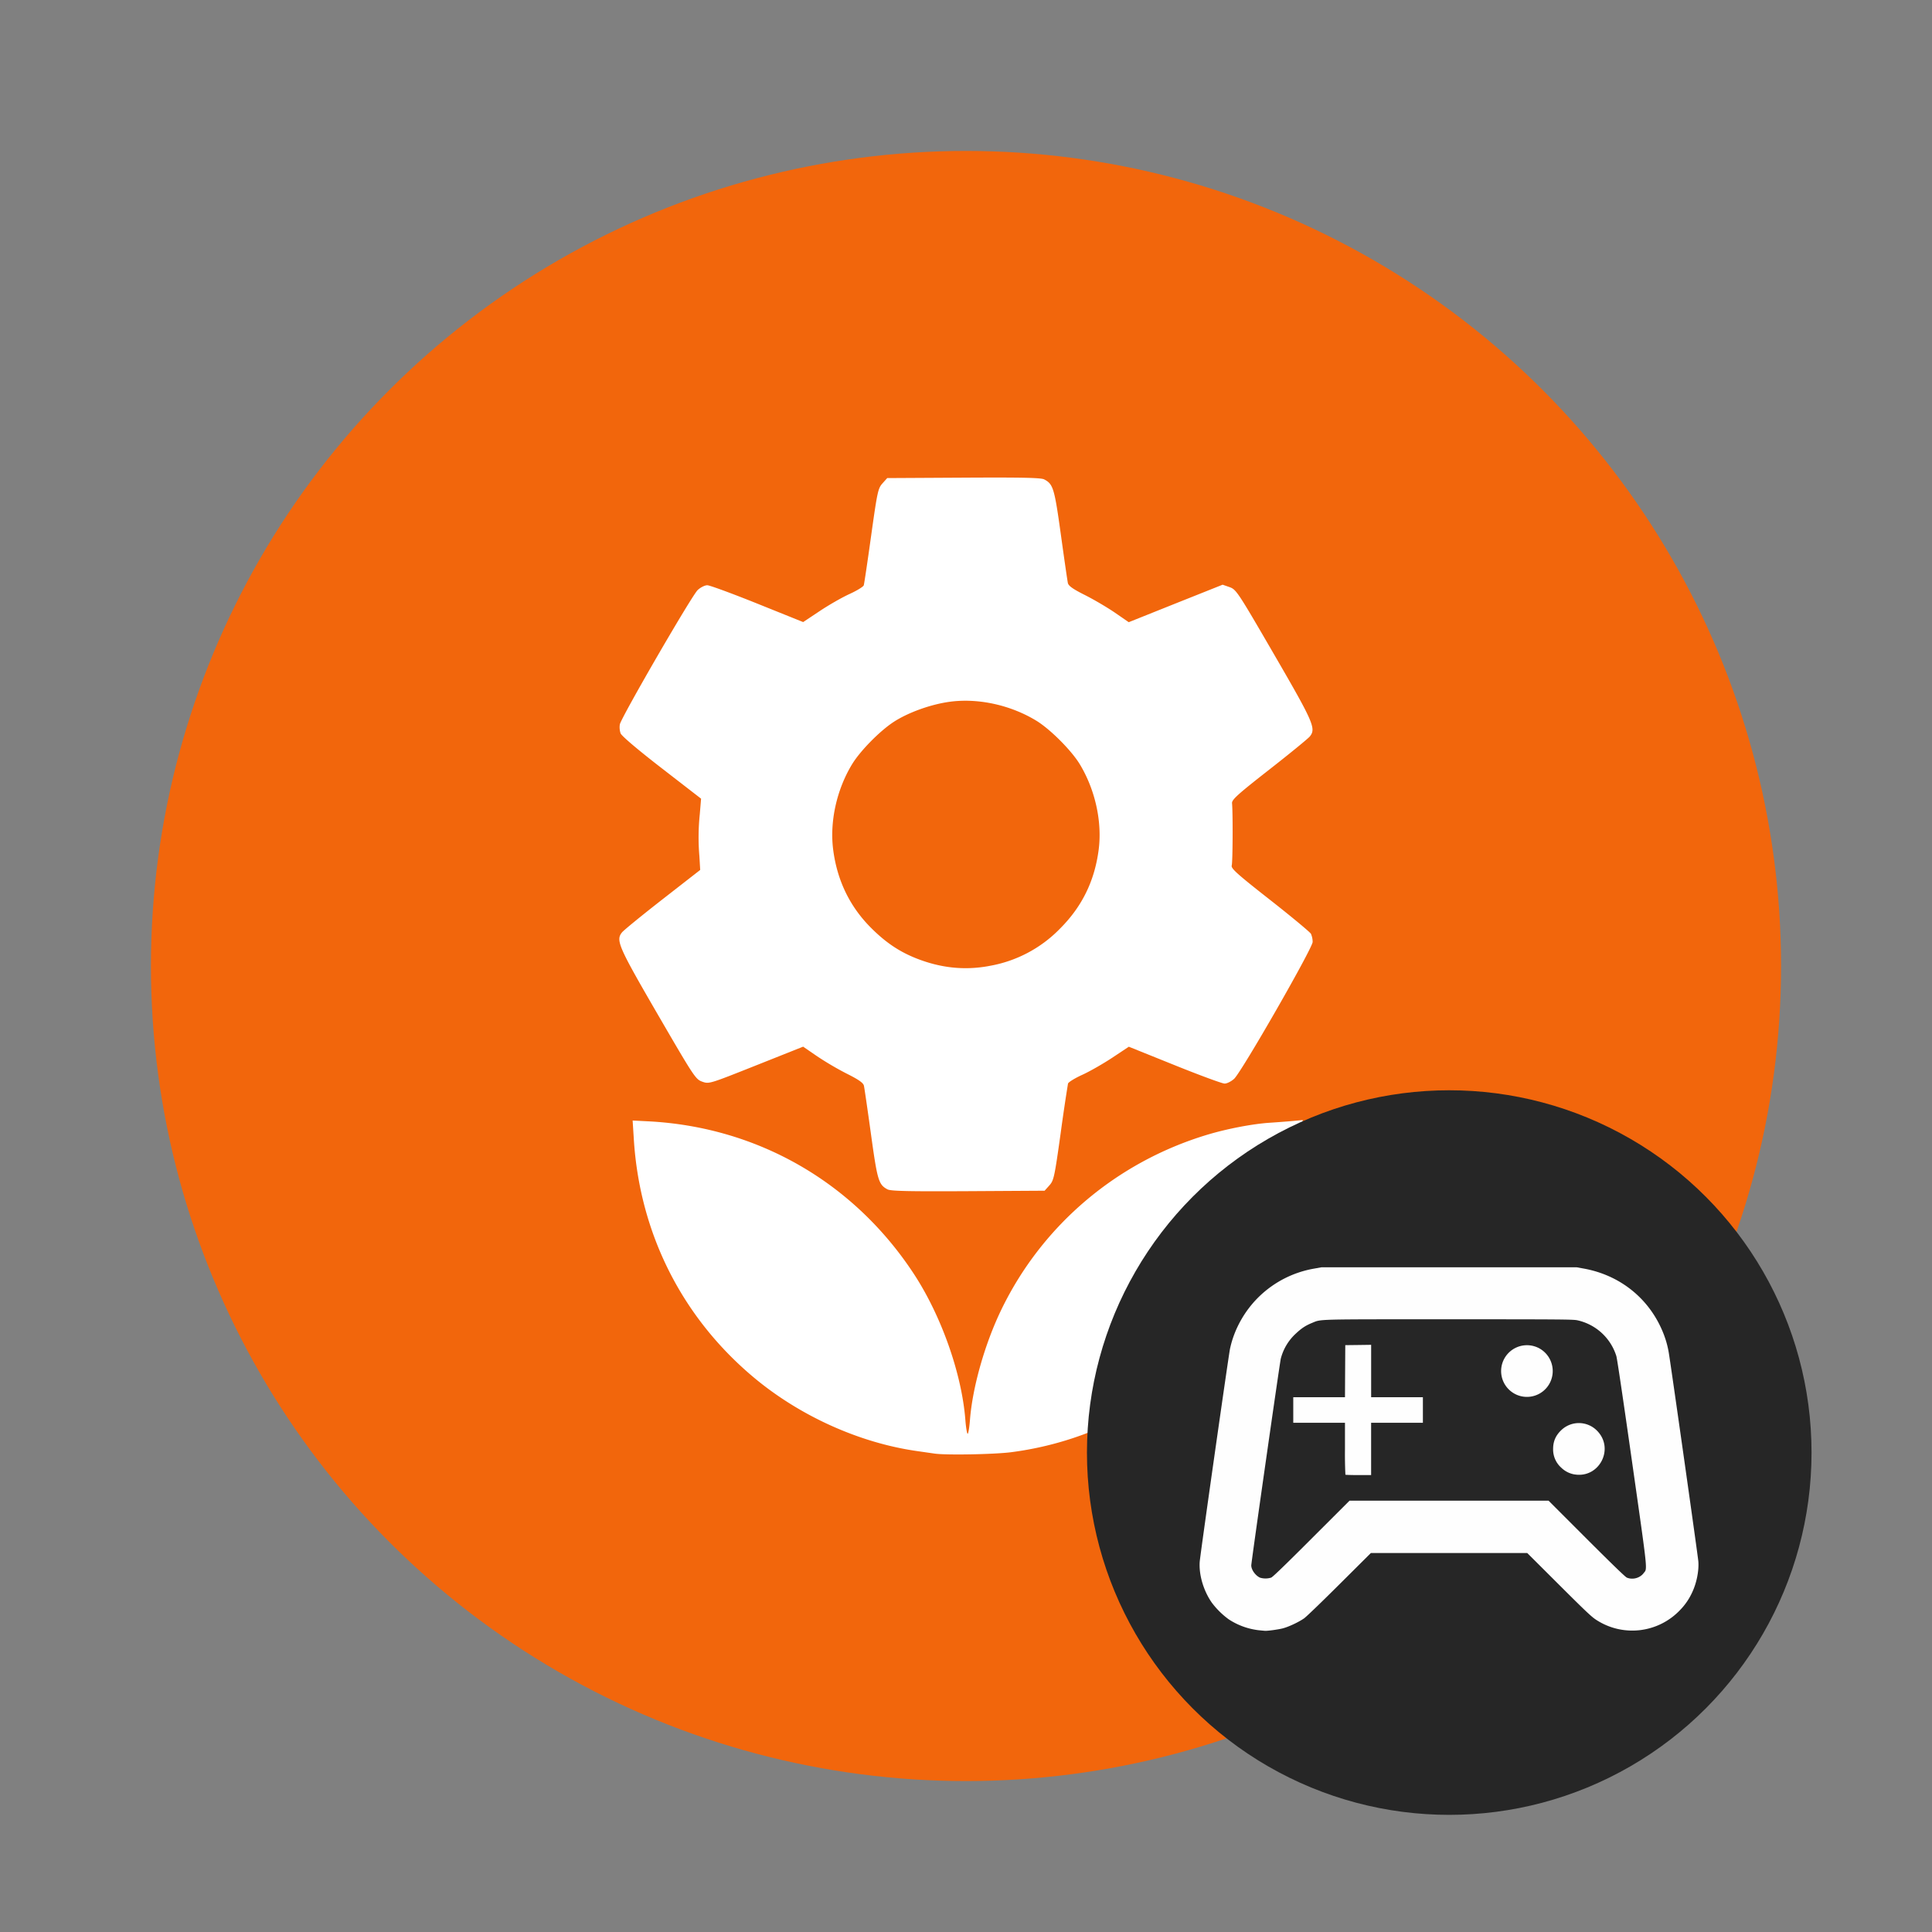 <svg width="64" height="64" xmlns="http://www.w3.org/2000/svg"><rect width="100%" height="100%" fill="#808080" stroke="none"/><g transform="translate(3 -3)"><circle cx="29" cy="35" r="27" fill="#f2660c" style="paint-order:stroke markers fill"/><path style="fill:#fff;stroke-width:.058" d="m27.958 51.152-.577-.083c-1.916-.272-3.896-1.167-5.425-2.451-2.367-1.987-3.762-4.76-3.959-7.867l-.04-.632.513.026c3.616.185 6.8 2.011 8.794 5.041.917 1.394 1.597 3.319 1.715 4.854.02.251.054.456.076.456s.056-.205.076-.456c.084-1.09.497-2.539 1.046-3.669 1.353-2.788 3.813-4.875 6.814-5.781.645-.195 1.5-.36 2.063-.397.262-.017.617-.045.788-.06l.312-.03-.041.652c-.24 3.807-2.313 7.126-5.638 9.03a10.962 10.962 0 0 1-3.97 1.32c-.546.073-2.167.103-2.547.047zm-1.553-8.75c-.3-.157-.34-.29-.553-1.833-.112-.81-.217-1.53-.233-1.602-.021-.095-.172-.202-.562-.397a10.22 10.22 0 0 1-.992-.582l-.46-.316-1.558.62c-1.554.618-1.56.62-1.786.539-.218-.078-.27-.157-1.466-2.216-1.316-2.268-1.403-2.467-1.189-2.73.059-.073.666-.568 1.348-1.1l1.241-.967-.027-.458a7.362 7.362 0 0 1 .013-1.383l.043-.52-1.305-1.01c-.788-.609-1.328-1.067-1.361-1.154a.633.633 0 0 1-.025-.296c.047-.236 2.386-4.273 2.579-4.451.094-.088.237-.159.317-.159.08 0 .828.275 1.661.61l1.516.61.547-.364c.3-.201.747-.456.991-.567.245-.112.456-.241.47-.289.015-.048.125-.787.244-1.642.205-1.463.228-1.567.375-1.732l.157-.176 2.53-.014c1.937-.011 2.563.002 2.669.057.3.157.34.29.554 1.833.112.81.216 1.53.232 1.602.022.095.173.201.563.396.293.147.74.41.993.583l.46.317 1.555-.622 1.555-.62.23.08c.221.08.268.15 1.468 2.218 1.316 2.268 1.403 2.467 1.19 2.73-.06.072-.666.568-1.349 1.102-1.048.82-1.239.993-1.227 1.11.031.328.023 1.954-.01 2.06-.031.097.167.276 1.266 1.138.716.562 1.327 1.07 1.358 1.127a.686.686 0 0 1 .056.269c0 .205-2.35 4.301-2.6 4.533-.095.087-.237.159-.316.159-.079 0-.825-.275-1.658-.611l-1.515-.61-.55.365c-.303.2-.75.456-.995.567-.244.111-.455.241-.47.289a63.05 63.05 0 0 0-.243 1.642c-.205 1.462-.227 1.566-.375 1.732l-.157.175-2.53.015c-1.937.011-2.562-.002-2.669-.058zm3.343-7.4a4.284 4.284 0 0 0 2.368-1.242c.725-.725 1.14-1.569 1.277-2.598.124-.929-.11-1.997-.623-2.845-.28-.462-.987-1.169-1.449-1.448-.85-.515-1.915-.748-2.852-.623-.63.084-1.386.356-1.867.67-.464.304-1.108.96-1.376 1.401-.514.845-.748 1.915-.624 2.845.134 1.013.55 1.87 1.248 2.57.491.492.947.798 1.528 1.025.797.31 1.57.39 2.37.246z"/></g><circle cx="12.641" cy="291.563" fill="#f2660c" style="fill:#262626;fill-opacity:1" r="3.175" transform="translate(.225 -1053.99) scale(3.78)" paint-order="stroke markers fill"/><path style="fill:#fefefe;fill-opacity:1;stroke-width:.02" d="M41.692 54.003a2.293 2.293 0 0 1-.992-.363 2.629 2.629 0 0 1-.56-.554c-.274-.395-.428-.92-.398-1.349.016-.227.953-6.811 1.003-7.053.137-.651.49-1.28.984-1.751a3.469 3.469 0 0 1 1.805-.909l.244-.044h8.447l.245.044c1.131.206 2.054.907 2.537 1.927.133.282.22.551.271.845.06.34.969 6.752.982 6.93.023.307-.057.711-.204 1.022a2.054 2.054 0 0 1-.399.584 2.182 2.182 0 0 1-2.79.321c-.15-.098-.34-.278-1.227-1.162l-1.049-1.046h-5.178l-1.04 1.035c-.594.592-1.096 1.075-1.172 1.129-.18.126-.515.284-.713.334-.15.038-.491.085-.585.08a9.956 9.956 0 0 1-.211-.02zm.418-1.743c.053-.021.46-.414 1.336-1.29l1.26-1.259H51.297l1.26 1.26c.877.875 1.283 1.268 1.335 1.29.192.079.43.016.554-.147.128-.168.154.078-.378-3.661-.3-2.11-.498-3.442-.524-3.53a1.745 1.745 0 0 0-1.293-1.187c-.14-.03-.585-.033-4.25-.033-4.493 0-4.224-.007-4.537.12-.215.088-.35.177-.535.351a1.7 1.7 0 0 0-.501.833c-.033.131-.979 6.75-.978 6.849 0 .146.14.34.292.407a.629.629 0 0 0 .368-.003zm2.458-3.41a14.464 14.464 0 0 1-.014-.866v-.853h-1.713v-.847h1.713l.005-.862.005-.862.429-.005.428-.006V46.284h1.714v.847H45.42v1.733h-.42c-.23 0-.426-.006-.433-.013zm7.587-.008a.829.829 0 0 1-.434-.221.808.808 0 0 1-.272-.624c0-.25.086-.447.272-.623a.842.842 0 0 1 1.18.017c.592.592.078 1.59-.746 1.45zm-1.708-2.579a.856.856 0 1 1 .51-1.615.858.858 0 0 1 .402 1.125.854.854 0 0 1-.912.49z"/></svg>
